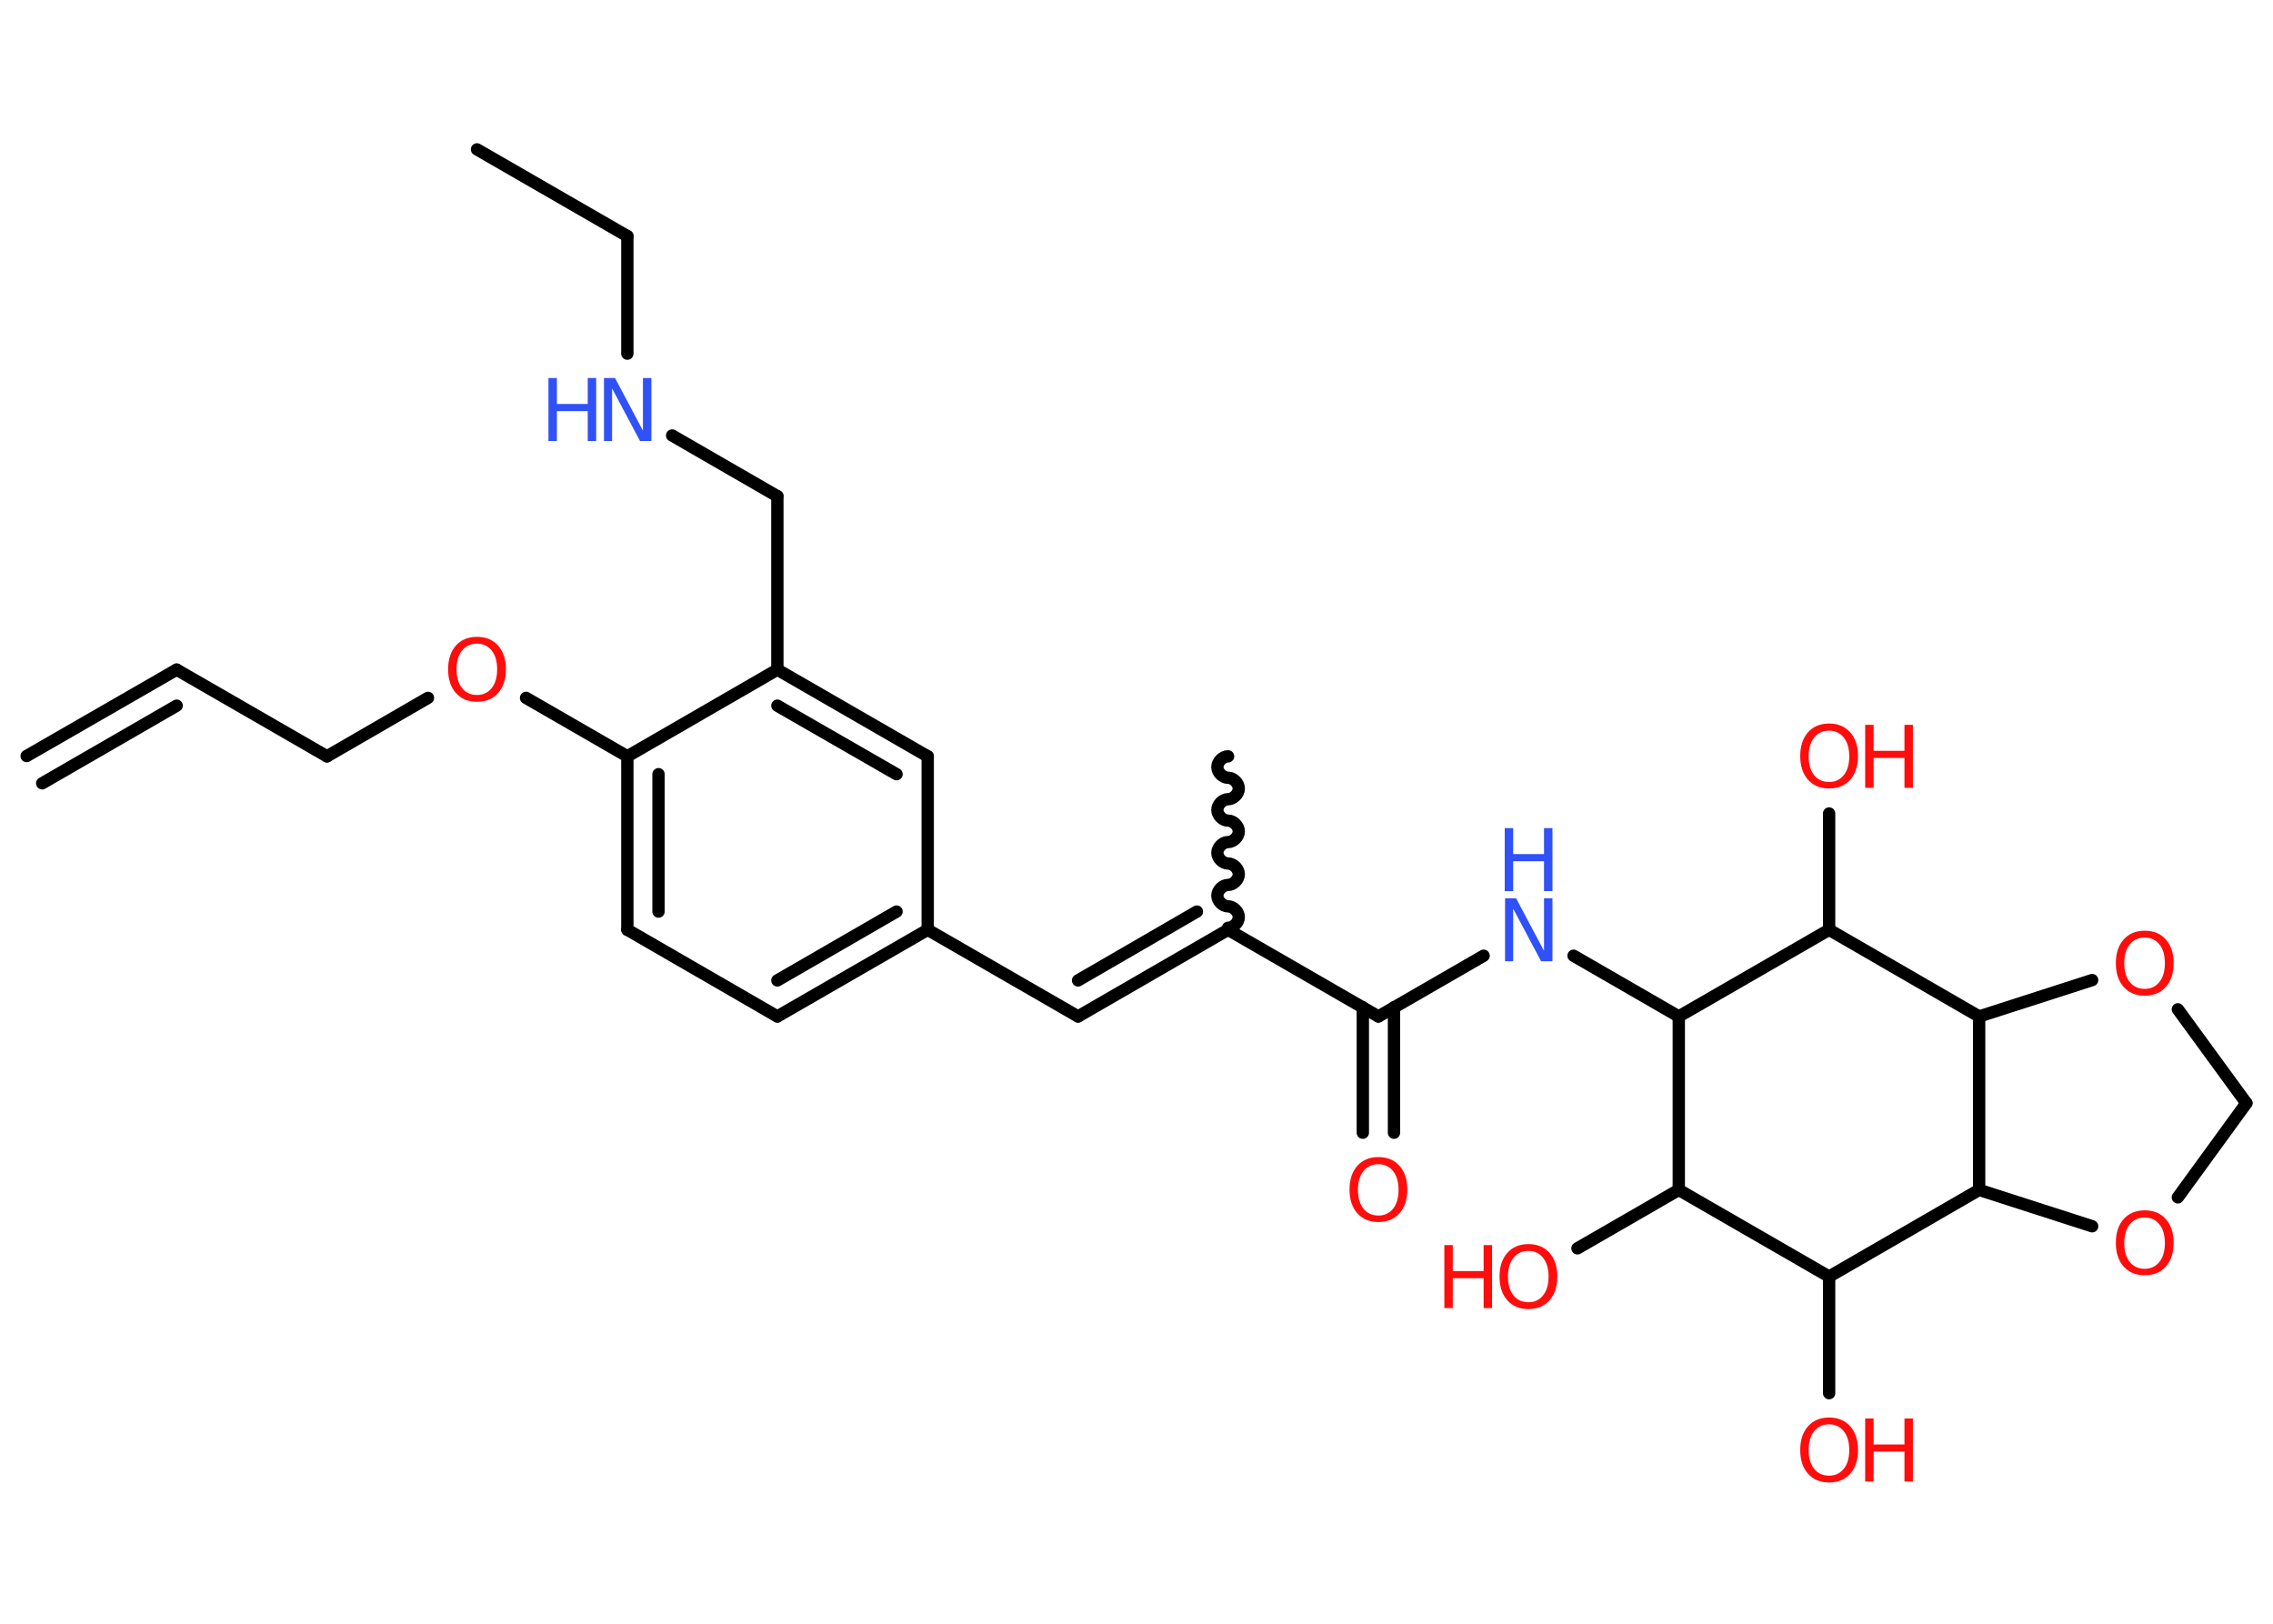 <?xml version='1.0' encoding='UTF-8'?>
<!DOCTYPE svg PUBLIC "-//W3C//DTD SVG 1.1//EN" "http://www.w3.org/Graphics/SVG/1.1/DTD/svg11.dtd">
<svg version='1.2' xmlns='http://www.w3.org/2000/svg' xmlns:xlink='http://www.w3.org/1999/xlink' width='70.0mm' height='50.0mm' viewBox='0 0 70.0 50.0'>
  <desc>Generated by the Chemistry Development Kit (http://github.com/cdk)</desc>
  <g stroke-linecap='round' stroke-linejoin='round' stroke='#000000' stroke-width='.38' fill='#FF0D0D'>
    <rect x='.0' y='.0' width='70.0' height='50.0' fill='#FFFFFF' stroke='none'/>
    <g id='mol1' class='mol'>
      <g id='mol1bnd1' class='bond'>
        <line x1='5.44' y1='20.62' x2='.82' y2='23.28'/>
        <line x1='5.44' y1='21.73' x2='1.3' y2='24.12'/>
      </g>
      <line id='mol1bnd2' class='bond' x1='5.44' y1='20.62' x2='10.07' y2='23.29'/>
      <line id='mol1bnd3' class='bond' x1='10.07' y1='23.29' x2='13.18' y2='21.49'/>
      <line id='mol1bnd4' class='bond' x1='16.2' y1='21.49' x2='19.32' y2='23.29'/>
      <g id='mol1bnd5' class='bond'>
        <line x1='19.32' y1='23.29' x2='19.32' y2='28.63'/>
        <line x1='20.28' y1='23.84' x2='20.28' y2='28.07'/>
      </g>
      <line id='mol1bnd6' class='bond' x1='19.32' y1='28.63' x2='23.94' y2='31.3'/>
      <g id='mol1bnd7' class='bond'>
        <line x1='23.94' y1='31.3' x2='28.57' y2='28.63'/>
        <line x1='23.94' y1='30.19' x2='27.61' y2='28.07'/>
      </g>
      <line id='mol1bnd8' class='bond' x1='28.57' y1='28.63' x2='33.2' y2='31.3'/>
      <g id='mol1bnd9' class='bond'>
        <line x1='33.2' y1='31.3' x2='37.82' y2='28.63'/>
        <line x1='33.2' y1='30.19' x2='36.86' y2='28.07'/>
      </g>
      <path id='mol1bnd10' class='bond' d='M37.82 23.29c-.17 -.0 -.33 .17 -.33 .33c-.0 .17 .17 .33 .33 .33c.17 .0 .33 .17 .33 .33c-.0 .17 -.17 .33 -.33 .33c-.17 -.0 -.33 .17 -.33 .33c-.0 .17 .17 .33 .33 .33c.17 .0 .33 .17 .33 .33c-.0 .17 -.17 .33 -.33 .33c-.17 -.0 -.33 .17 -.33 .33c-.0 .17 .17 .33 .33 .33c.17 .0 .33 .17 .33 .33c-.0 .17 -.17 .33 -.33 .33c-.17 -.0 -.33 .17 -.33 .33c-.0 .17 .17 .33 .33 .33c.17 .0 .33 .17 .33 .33c-.0 .17 -.17 .33 -.33 .33' fill='none' stroke='#000000' stroke-width='.38'/>
      <line id='mol1bnd11' class='bond' x1='37.82' y1='28.63' x2='42.45' y2='31.3'/>
      <g id='mol1bnd12' class='bond'>
        <line x1='42.93' y1='31.02' x2='42.93' y2='34.88'/>
        <line x1='41.97' y1='31.02' x2='41.97' y2='34.88'/>
      </g>
      <line id='mol1bnd13' class='bond' x1='42.45' y1='31.3' x2='45.69' y2='29.43'/>
      <line id='mol1bnd14' class='bond' x1='48.46' y1='29.43' x2='51.7' y2='31.3'/>
      <line id='mol1bnd15' class='bond' x1='51.7' y1='31.3' x2='51.7' y2='36.64'/>
      <line id='mol1bnd16' class='bond' x1='51.7' y1='36.64' x2='48.58' y2='38.44'/>
      <line id='mol1bnd17' class='bond' x1='51.7' y1='36.64' x2='56.33' y2='39.31'/>
      <line id='mol1bnd18' class='bond' x1='56.33' y1='39.31' x2='56.33' y2='42.9'/>
      <line id='mol1bnd19' class='bond' x1='56.33' y1='39.31' x2='60.95' y2='36.64'/>
      <line id='mol1bnd20' class='bond' x1='60.95' y1='36.64' x2='64.43' y2='37.76'/>
      <line id='mol1bnd21' class='bond' x1='67.07' y1='36.87' x2='69.18' y2='33.97'/>
      <line id='mol1bnd22' class='bond' x1='69.18' y1='33.97' x2='67.07' y2='31.08'/>
      <line id='mol1bnd23' class='bond' x1='64.43' y1='30.18' x2='60.95' y2='31.3'/>
      <line id='mol1bnd24' class='bond' x1='60.95' y1='36.64' x2='60.95' y2='31.3'/>
      <line id='mol1bnd25' class='bond' x1='60.95' y1='31.3' x2='56.33' y2='28.63'/>
      <line id='mol1bnd26' class='bond' x1='51.7' y1='31.3' x2='56.33' y2='28.63'/>
      <line id='mol1bnd27' class='bond' x1='56.33' y1='28.63' x2='56.33' y2='25.05'/>
      <line id='mol1bnd28' class='bond' x1='28.57' y1='28.63' x2='28.57' y2='23.29'/>
      <g id='mol1bnd29' class='bond'>
        <line x1='28.57' y1='23.29' x2='23.94' y2='20.62'/>
        <line x1='27.61' y1='23.84' x2='23.94' y2='21.73'/>
      </g>
      <line id='mol1bnd30' class='bond' x1='19.32' y1='23.29' x2='23.94' y2='20.62'/>
      <line id='mol1bnd31' class='bond' x1='23.94' y1='20.62' x2='23.94' y2='15.28'/>
      <line id='mol1bnd32' class='bond' x1='23.94' y1='15.28' x2='20.7' y2='13.41'/>
      <line id='mol1bnd33' class='bond' x1='19.32' y1='10.89' x2='19.32' y2='7.27'/>
      <line id='mol1bnd34' class='bond' x1='19.32' y1='7.27' x2='14.69' y2='4.6'/>
      <path id='mol1atm4' class='atom' d='M14.69 19.82q-.29 .0 -.46 .21q-.17 .21 -.17 .58q.0 .37 .17 .58q.17 .21 .46 .21q.28 .0 .45 -.21q.17 -.21 .17 -.58q.0 -.37 -.17 -.58q-.17 -.21 -.45 -.21zM14.69 19.61q.41 .0 .65 .27q.24 .27 .24 .73q.0 .46 -.24 .73q-.24 .27 -.65 .27q-.41 .0 -.65 -.27q-.24 -.27 -.24 -.73q.0 -.46 .24 -.73q.24 -.27 .65 -.27z' stroke='none'/>
      <path id='mol1atm13' class='atom' d='M42.45 35.85q-.29 .0 -.46 .21q-.17 .21 -.17 .58q.0 .37 .17 .58q.17 .21 .46 .21q.28 .0 .45 -.21q.17 -.21 .17 -.58q.0 -.37 -.17 -.58q-.17 -.21 -.45 -.21zM42.45 35.63q.41 .0 .65 .27q.24 .27 .24 .73q.0 .46 -.24 .73q-.24 .27 -.65 .27q-.41 .0 -.65 -.27q-.24 -.27 -.24 -.73q.0 -.46 .24 -.73q.24 -.27 .65 -.27z' stroke='none'/>
      <g id='mol1atm14' class='atom'>
        <path d='M46.34 27.66h.35l.86 1.62v-1.62h.26v1.94h-.35l-.86 -1.62v1.62h-.25v-1.94z' stroke='none' fill='#3050F8'/>
        <path d='M46.34 25.5h.26v.8h.95v-.8h.26v1.94h-.26v-.92h-.95v.92h-.26v-1.94z' stroke='none' fill='#3050F8'/>
      </g>
      <g id='mol1atm17' class='atom'>
        <path d='M47.07 38.52q-.29 .0 -.46 .21q-.17 .21 -.17 .58q.0 .37 .17 .58q.17 .21 .46 .21q.28 .0 .45 -.21q.17 -.21 .17 -.58q.0 -.37 -.17 -.58q-.17 -.21 -.45 -.21zM47.07 38.31q.41 .0 .65 .27q.24 .27 .24 .73q.0 .46 -.24 .73q-.24 .27 -.65 .27q-.41 .0 -.65 -.27q-.24 -.27 -.24 -.73q.0 -.46 .24 -.73q.24 -.27 .65 -.27z' stroke='none'/>
        <path d='M44.48 38.34h.26v.8h.95v-.8h.26v1.94h-.26v-.92h-.95v.92h-.26v-1.94z' stroke='none'/>
      </g>
      <g id='mol1atm19' class='atom'>
        <path d='M56.33 43.86q-.29 .0 -.46 .21q-.17 .21 -.17 .58q.0 .37 .17 .58q.17 .21 .46 .21q.28 .0 .45 -.21q.17 -.21 .17 -.58q.0 -.37 -.17 -.58q-.17 -.21 -.45 -.21zM56.33 43.65q.41 .0 .65 .27q.24 .27 .24 .73q.0 .46 -.24 .73q-.24 .27 -.65 .27q-.41 .0 -.65 -.27q-.24 -.27 -.24 -.73q.0 -.46 .24 -.73q.24 -.27 .65 -.27z' stroke='none'/>
        <path d='M57.44 43.68h.26v.8h.95v-.8h.26v1.94h-.26v-.92h-.95v.92h-.26v-1.94z' stroke='none'/>
      </g>
      <path id='mol1atm21' class='atom' d='M66.05 37.49q-.29 .0 -.46 .21q-.17 .21 -.17 .58q.0 .37 .17 .58q.17 .21 .46 .21q.28 .0 .45 -.21q.17 -.21 .17 -.58q.0 -.37 -.17 -.58q-.17 -.21 -.45 -.21zM66.05 37.27q.41 .0 .65 .27q.24 .27 .24 .73q.0 .46 -.24 .73q-.24 .27 -.65 .27q-.41 .0 -.65 -.27q-.24 -.27 -.24 -.73q.0 -.46 .24 -.73q.24 -.27 .65 -.27z' stroke='none'/>
      <path id='mol1atm23' class='atom' d='M66.05 28.87q-.29 .0 -.46 .21q-.17 .21 -.17 .58q.0 .37 .17 .58q.17 .21 .46 .21q.28 .0 .45 -.21q.17 -.21 .17 -.58q.0 -.37 -.17 -.58q-.17 -.21 -.45 -.21zM66.05 28.66q.41 .0 .65 .27q.24 .27 .24 .73q.0 .46 -.24 .73q-.24 .27 -.65 .27q-.41 .0 -.65 -.27q-.24 -.27 -.24 -.73q.0 -.46 .24 -.73q.24 -.27 .65 -.27z' stroke='none'/>
      <g id='mol1atm26' class='atom'>
        <path d='M56.33 22.5q-.29 .0 -.46 .21q-.17 .21 -.17 .58q.0 .37 .17 .58q.17 .21 .46 .21q.28 .0 .45 -.21q.17 -.21 .17 -.58q.0 -.37 -.17 -.58q-.17 -.21 -.45 -.21zM56.33 22.28q.41 .0 .65 .27q.24 .27 .24 .73q.0 .46 -.24 .73q-.24 .27 -.65 .27q-.41 .0 -.65 -.27q-.24 -.27 -.24 -.73q.0 -.46 .24 -.73q.24 -.27 .65 -.27z' stroke='none'/>
        <path d='M57.44 22.32h.26v.8h.95v-.8h.26v1.94h-.26v-.92h-.95v.92h-.26v-1.94z' stroke='none'/>
      </g>
      <g id='mol1atm30' class='atom'>
        <path d='M18.59 11.64h.35l.86 1.62v-1.62h.26v1.94h-.35l-.86 -1.62v1.62h-.25v-1.94z' stroke='none' fill='#3050F8'/>
        <path d='M16.89 11.64h.26v.8h.95v-.8h.26v1.94h-.26v-.92h-.95v.92h-.26v-1.94z' stroke='none' fill='#3050F8'/>
      </g>
    </g>
  </g>
</svg>
